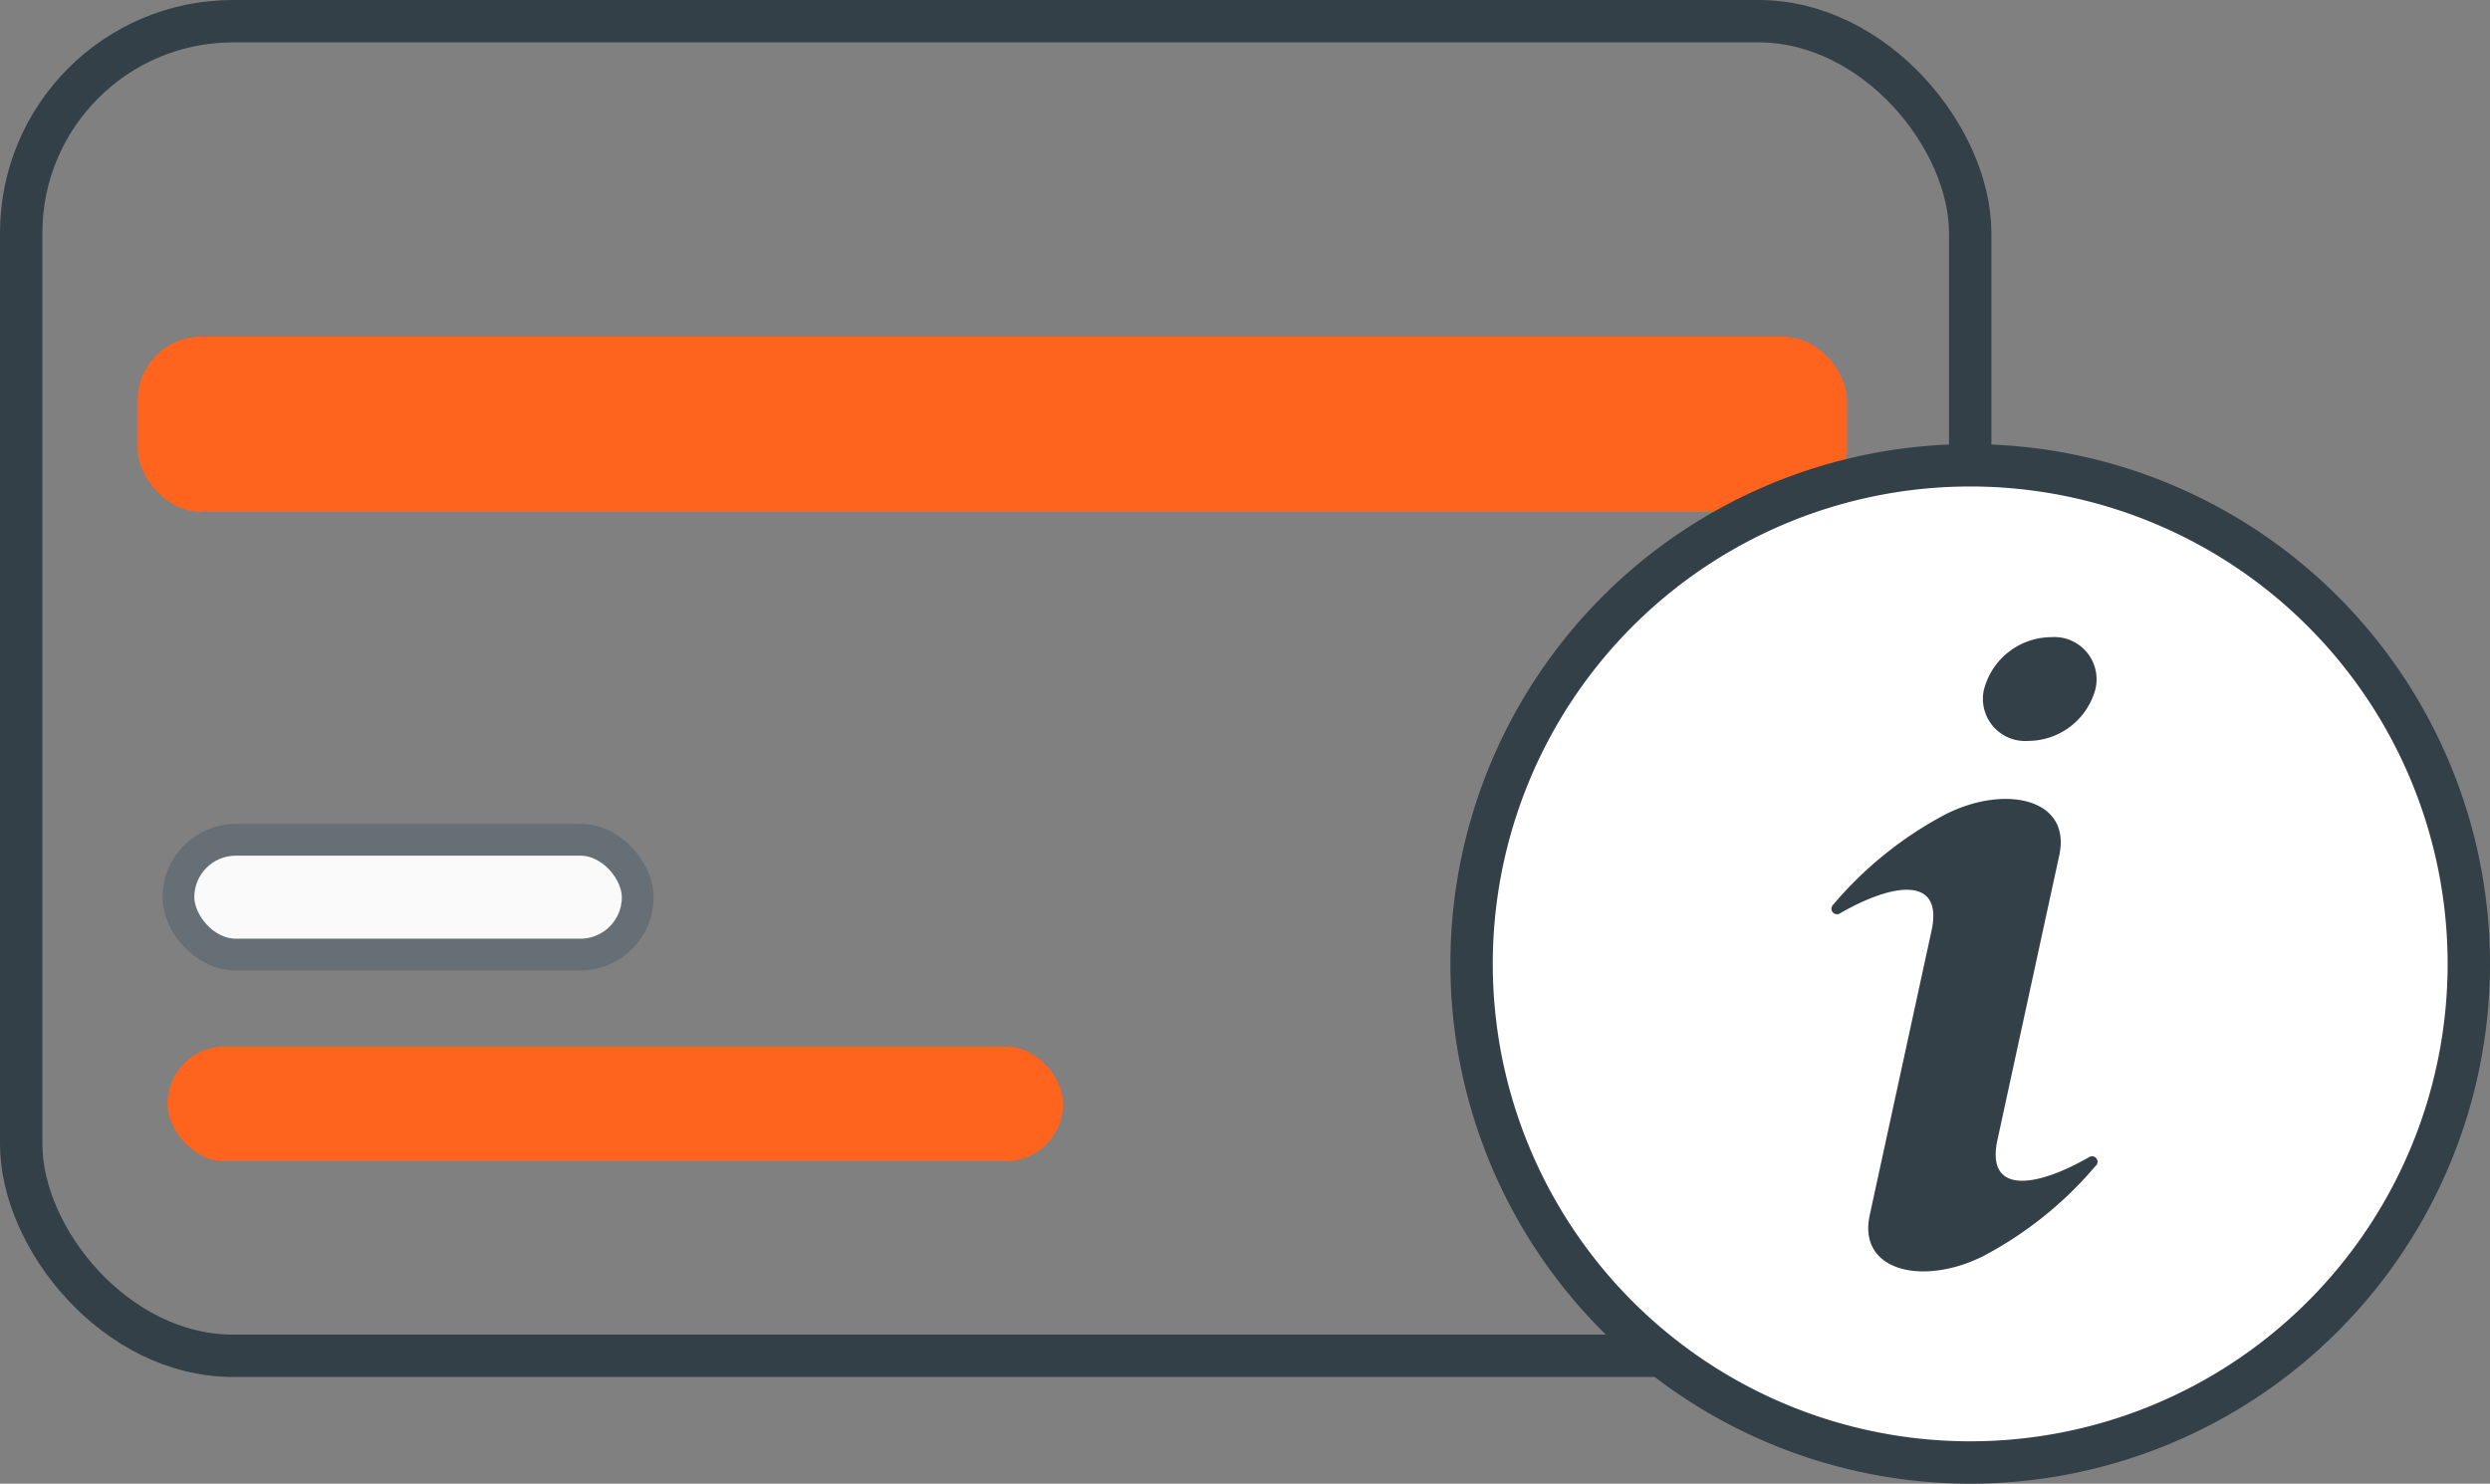 <svg xmlns="http://www.w3.org/2000/svg" width="117.536" height="70.036" viewBox="0 0 117.536 70.036"><rect x="0" y="0" width="117.536" height="70.036" fill="#808080" stroke="none"/><g transform="translate(1 1)"><rect width="92" height="63" rx="10" fill="none" stroke="#334048" stroke-miterlimit="10" stroke-width="2"/><rect width="80.684" height="8.275" rx="3" transform="translate(5.5 14.892)" fill="#ff641e"/><g transform="translate(6.905 38.641)"><rect width="42.277" height="5.42" rx="2.71" transform="translate(0 9.756)" fill="#ff641e"/><rect width="21.681" height="5.42" rx="2.71" transform="translate(0.517 0)" fill="#fafafa" stroke="#656f75" stroke-linecap="round" stroke-linejoin="round" stroke-width="1.5"/></g><g transform="translate(14987.964 3089.464)"><path d="M28.536,5A23.536,23.536,0,1,0,52.072,28.536,23.536,23.536,0,0,0,28.536,5Z" transform="translate(-14924.5 -3073.5)" fill="#fff" stroke="#334048" stroke-width="2"/><path d="M45.213,23.807a3.3,3.3,0,0,1,3.156-2.434,1.994,1.994,0,0,1,2.091,2.463A3.3,3.3,0,0,1,47.3,26.27a1.994,1.994,0,0,1-2.091-2.463Zm5.278,22.5a17.844,17.844,0,0,1-5.3,4.271c-2.819,1.432-5.964.754-5.381-1.927l2.917-13.421c.555-2.554-1.735-2.309-4.326-.817a.26.26,0,0,1-.326-.4,17.844,17.844,0,0,1,5.3-4.271c2.819-1.432,5.964-.754,5.381,1.927L45.839,45.1c-.555,2.554,1.735,2.309,4.326.817a.26.26,0,0,1,.326.4Z" transform="translate(-14940.516 -3081.76)" fill="#334048"/></g></g></svg>